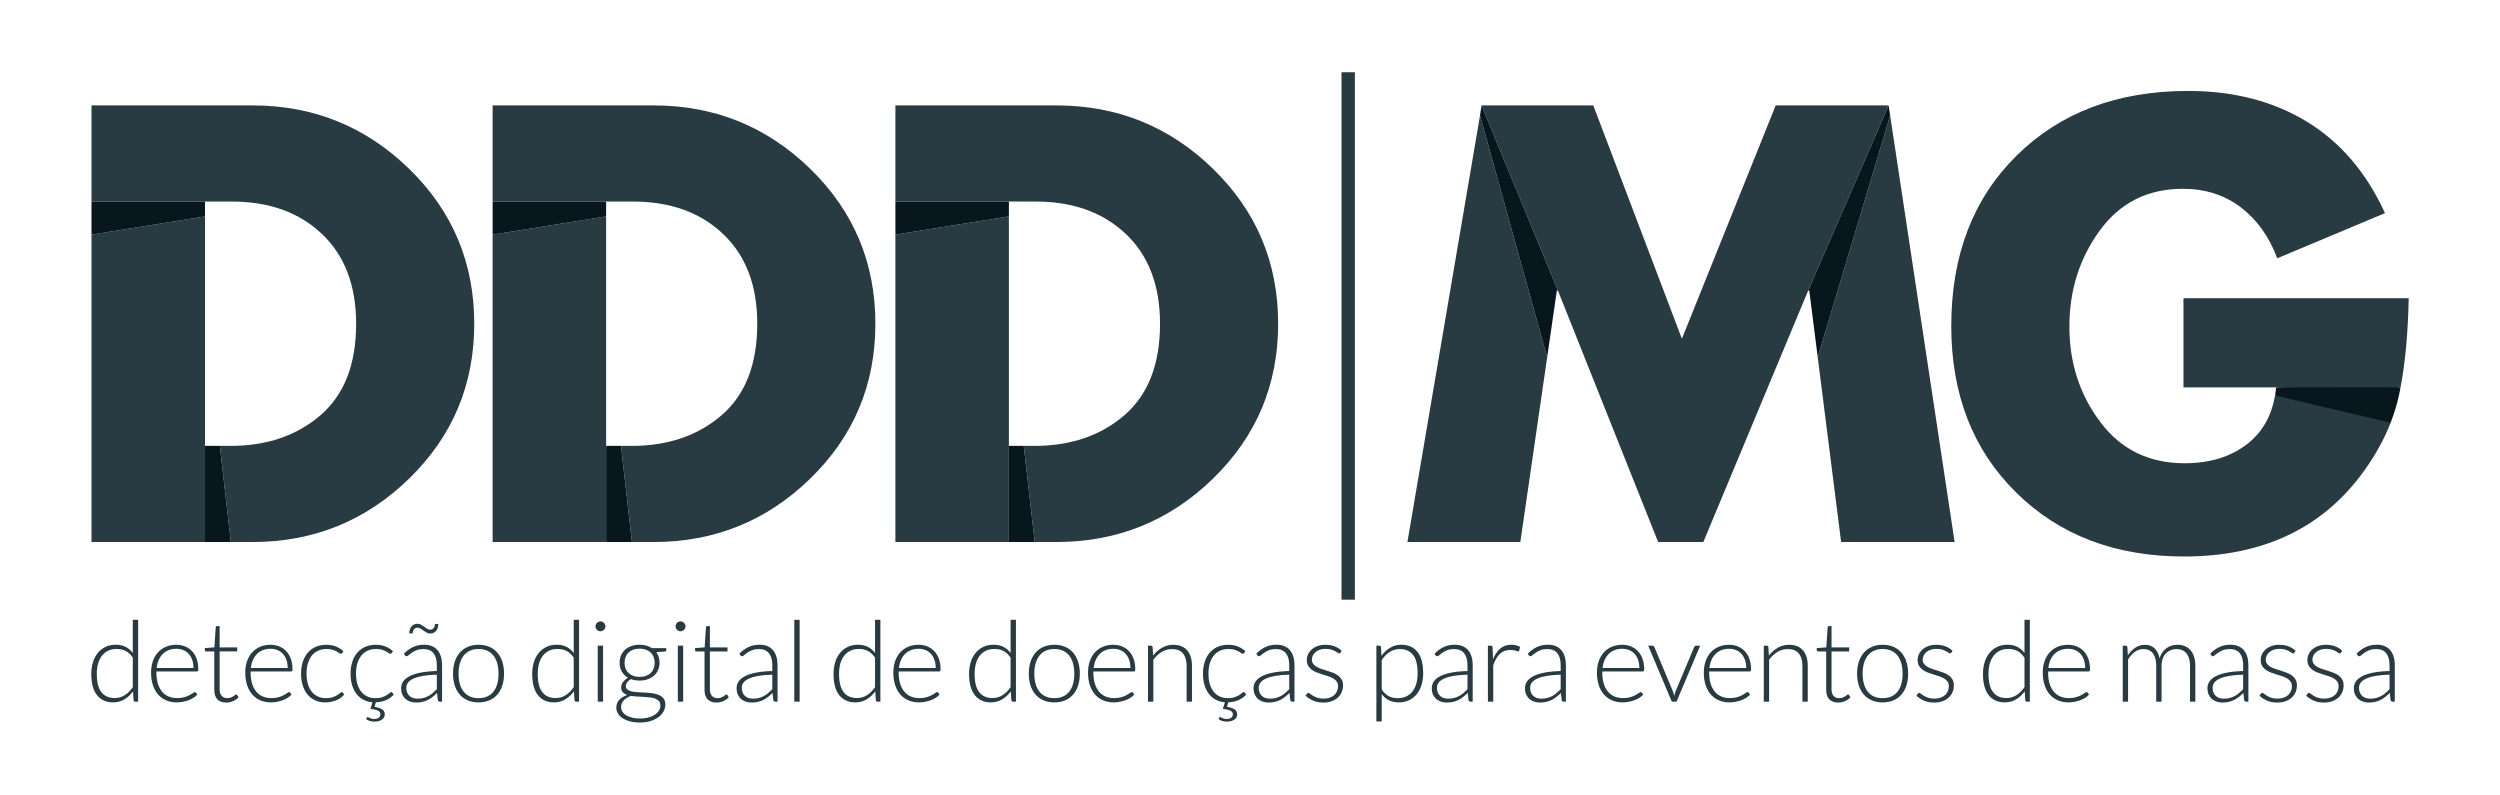 <?xml version="1.0" encoding="utf-8"?>
<!-- Generator: Adobe Illustrator 16.0.0, SVG Export Plug-In . SVG Version: 6.00 Build 0)  -->
<!DOCTYPE svg PUBLIC "-//W3C//DTD SVG 1.1//EN" "http://www.w3.org/Graphics/SVG/1.1/DTD/svg11.dtd">
<svg version="1.1" id="Layer_1" xmlns="http://www.w3.org/2000/svg" xmlns:xlink="http://www.w3.org/1999/xlink" x="0px" y="0px"
	 width="721.286px" height="229.301px" viewBox="0 0 721.286 229.301" enable-background="new 0 0 721.286 229.301"
	 xml:space="preserve">
<g>
	<rect x="387.047" y="20.847" fill="#283A42" width="3.857" height="152.167"/>
	<path fill="#283A42" d="M291.08,62.437v66.21v27.734h-32.745V67.695L291.08,62.437z M291.08,58.147h-32.745V30.413h46.444
		c17.595,0,32.658,6.098,45.187,18.294c12.531,12.196,18.799,27.093,18.799,44.688c0,17.599-6.268,32.494-18.799,44.693
		c-12.529,12.191-27.592,18.293-45.187,18.293h-6.246l-3.166-27.734h3.062c10.466,0,19.129-2.949,25.976-8.855
		c6.852-5.904,10.277-14.699,10.277-26.396c0-11.026-3.285-19.655-9.86-25.895c-6.57-6.232-15.258-9.353-26.059-9.353H291.08"/>
	<path fill="#283A42" d="M427.448,30.413h32.24l25.564,67.326l27.062-67.326h32.576l0,0L521.67,83.874l-30.236,72.507h-13.031
		L449.5,83.874L427.448,30.413z M446.377,103.103l-7.738,53.278h-32.578l20.941-123.04L446.377,103.103z M545.336,33.342
		l18.602,123.04H531.19l-6.744-53.278L545.336,33.342z"/>
	<path fill="#283A42" d="M656.692,111.775h-26.729V86.044h64.984c-0.203,9.976-0.986,18.552-2.354,25.731
		C692.594,111.775,683.737,113.504,656.692,111.775z M689.727,121.971c-1.836,4.713-4.385,9.328-7.645,13.857
		c-11.803,16.484-29.125,24.73-51.957,24.73c-19.824,0-35.971-6.154-48.443-18.463c-12.477-12.303-18.713-28.32-18.713-48.032
		c0-20.381,6.289-36.779,18.883-49.2c12.582-12.415,29.068-18.626,49.449-18.626c13.139,0,24.555,2.953,34.244,8.854
		c9.689,5.903,17.211,14.701,22.557,26.394l-31.078,13.034c-2.332-6.238-5.844-11.137-10.523-14.701
		c-4.678-3.565-10.246-5.348-16.703-5.348c-10.139,0-18.129,4.009-23.979,12.03c-5.848,8.019-8.77,17.264-8.77,27.73
		c0,10.472,2.982,19.657,8.939,27.564c5.959,7.914,14.062,11.859,24.307,11.859c7.35,0,13.418-1.889,18.213-5.674
		c4.238-3.354,6.865-7.982,7.875-13.871C656.44,113.78,690.473,120.059,689.727,121.971z"/>
	<polygon fill="#08171E" points="521.67,83.874 522.004,83.874 524.446,103.103 545.336,33.342 544.891,30.413 	"/>
	<polygon fill="#08171E" points="427.448,30.413 427.002,33.342 446.377,103.103 449.165,83.874 449.5,83.874 	"/>
	<polygon fill="#08171E" points="291.08,58.147 291.08,62.437 258.334,67.695 258.334,58.147 	"/>
	<polygon fill="#08171E" points="291.08,128.647 295.365,128.647 298.532,156.381 291.08,156.381 	"/>
	<path fill="#08171E" d="M689.723,121.965c1.055-2.705,1.883-5.43,2.471-8.189c0.137-0.649,0.264-1.324,0.393-2.001
		c0.021-0.093-35.895,0-35.895,0c-0.076,0.801-0.186,1.576-0.316,2.331L689.723,121.965z"/>
	<path fill="#283A42" d="M174.876,62.437v66.21v27.734h-32.745V67.695L174.876,62.437z M174.876,58.147h-32.745V30.413h46.444
		c17.595,0,32.658,6.098,45.187,18.294c12.531,12.196,18.797,27.093,18.797,44.688c0,17.599-6.266,32.494-18.797,44.693
		c-12.529,12.191-27.592,18.293-45.187,18.293h-6.246l-3.166-27.734h3.062c10.466,0,19.13-2.949,25.976-8.855
		c6.853-5.904,10.278-14.699,10.278-26.396c0-11.026-3.285-19.655-9.86-25.895c-6.571-6.232-15.258-9.353-26.059-9.353H174.876"/>
	<polygon fill="#08171E" points="174.876,58.147 174.876,62.437 142.131,67.695 142.131,58.147 	"/>
	<polygon fill="#08171E" points="174.876,128.647 179.161,128.647 182.329,156.381 174.876,156.381 	"/>
	<path fill="#283A42" d="M59.145,62.437v66.21v27.734H26.399V67.695L59.145,62.437z M59.145,58.147H26.399V30.413h46.444
		c17.594,0,32.658,6.098,45.187,18.294c12.531,12.196,18.797,27.093,18.797,44.688c0,17.599-6.267,32.494-18.797,44.693
		c-12.528,12.191-27.592,18.293-45.187,18.293h-6.246l-3.166-27.734h3.062c10.466,0,19.13-2.949,25.976-8.855
		c6.853-5.904,10.278-14.699,10.278-26.396c0-11.026-3.286-19.655-9.86-25.895c-6.57-6.232-15.258-9.353-26.059-9.353H59.145"/>
	<polygon fill="#08171E" points="59.145,58.147 59.145,62.437 26.399,67.695 26.399,58.147 	"/>
	<polygon fill="#08171E" points="59.145,128.647 63.43,128.647 66.598,156.381 59.145,156.381 	"/>
	<g>
		<g>
			<path fill="#283A42" d="M39.006,202.436c-0.27,0-0.423-0.139-0.468-0.422l-0.159-2.547c-0.716,0.973-1.552,1.748-2.511,2.318
				c-0.959,0.572-2.036,0.865-3.227,0.865c-1.981,0-3.529-0.689-4.639-2.064c-1.108-1.375-1.664-3.432-1.664-6.182
				c0-1.18,0.153-2.279,0.465-3.307c0.307-1.021,0.761-1.906,1.363-2.66c0.602-0.75,1.338-1.342,2.21-1.775
				c0.871-0.43,1.879-0.65,3.014-0.65c1.093,0,2.041,0.207,2.843,0.609c0.803,0.41,1.494,1.002,2.08,1.781v-9.576h1.542v23.609
				H39.006z M33.08,201.397c1.073,0,2.044-0.271,2.91-0.828c0.867-0.551,1.641-1.316,2.324-2.303v-8.521
				c-0.628-0.916-1.318-1.566-2.071-1.943c-0.752-0.381-1.606-0.568-2.562-0.568c-0.953,0-1.788,0.172-2.502,0.52
				c-0.716,0.346-1.313,0.832-1.794,1.465c-0.482,0.637-0.847,1.395-1.091,2.271c-0.24,0.885-0.364,1.854-0.364,2.916
				c0,2.4,0.444,4.17,1.331,5.297C30.151,200.833,31.422,201.397,33.08,201.397z"/>
			<path fill="#283A42" d="M50.872,186.03c0.909,0,1.75,0.158,2.524,0.471c0.774,0.316,1.443,0.773,2.011,1.375
				c0.57,0.596,1.012,1.338,1.332,2.213c0.319,0.877,0.478,1.883,0.478,3.018c0,0.236-0.034,0.402-0.105,0.488
				c-0.067,0.084-0.181,0.129-0.331,0.129H45.128v0.309c0,1.209,0.141,2.275,0.423,3.195c0.281,0.922,0.679,1.691,1.199,2.312
				c0.521,0.625,1.148,1.092,1.884,1.402c0.736,0.316,1.557,0.471,2.465,0.471c0.812,0,1.515-0.088,2.11-0.268
				c0.595-0.178,1.095-0.377,1.5-0.6c0.407-0.223,0.726-0.418,0.966-0.6c0.235-0.18,0.412-0.268,0.518-0.268
				c0.143,0,0.248,0.053,0.325,0.162l0.423,0.518c-0.261,0.326-0.604,0.629-1.03,0.914c-0.429,0.279-0.904,0.518-1.431,0.717
				c-0.521,0.203-1.085,0.361-1.686,0.479c-0.6,0.123-1.203,0.184-1.809,0.184c-1.102,0-2.109-0.195-3.018-0.58
				c-0.909-0.381-1.689-0.941-2.341-1.68c-0.648-0.734-1.152-1.635-1.508-2.701s-0.532-2.287-0.532-3.658
				c0-1.156,0.164-2.227,0.495-3.205c0.33-0.98,0.805-1.824,1.428-2.529c0.623-0.711,1.384-1.266,2.289-1.664
				C48.702,186.233,49.724,186.03,50.872,186.03z M50.897,187.18c-0.833,0-1.578,0.135-2.238,0.395
				c-0.658,0.26-1.228,0.629-1.709,1.115c-0.479,0.486-0.869,1.07-1.165,1.756c-0.297,0.682-0.495,1.443-0.591,2.283h10.627
				c0-0.859-0.121-1.639-0.356-2.324c-0.239-0.689-0.572-1.27-1.004-1.748c-0.432-0.475-0.951-0.834-1.557-1.09
				C52.297,187.311,51.629,187.18,50.897,187.18z"/>
			<path fill="#283A42" d="M65.282,202.7c-1.093,0-1.942-0.309-2.549-0.914c-0.605-0.604-0.909-1.541-0.909-2.807v-11.031h-2.321
				c-0.119,0-0.215-0.033-0.291-0.098c-0.075-0.064-0.114-0.158-0.114-0.275v-0.6l2.758-0.195L62.244,181
				c0.011-0.094,0.051-0.184,0.12-0.26c0.07-0.078,0.164-0.113,0.282-0.113h0.72v6.164h5.081v1.156h-5.081v10.951
				c0,0.441,0.059,0.822,0.172,1.143c0.114,0.322,0.269,0.58,0.471,0.787c0.2,0.207,0.436,0.357,0.707,0.455
				c0.27,0.098,0.56,0.146,0.875,0.146c0.389,0,0.724-0.053,1.006-0.166c0.282-0.119,0.525-0.244,0.731-0.379
				c0.205-0.133,0.373-0.26,0.503-0.373c0.129-0.113,0.231-0.17,0.307-0.17c0.086,0,0.174,0.053,0.261,0.162l0.423,0.682
				c-0.412,0.455-0.934,0.82-1.567,1.096C66.62,202.557,65.962,202.7,65.282,202.7z"/>
			<path fill="#283A42" d="M78.051,186.03c0.909,0,1.749,0.158,2.522,0.471c0.773,0.316,1.447,0.773,2.015,1.375
				c0.568,0.596,1.009,1.338,1.328,2.213c0.321,0.877,0.48,1.883,0.48,3.018c0,0.236-0.038,0.402-0.104,0.488
				c-0.072,0.084-0.182,0.129-0.333,0.129H72.307v0.309c0,1.209,0.141,2.275,0.421,3.195c0.282,0.922,0.681,1.691,1.203,2.312
				c0.518,0.625,1.145,1.092,1.881,1.402c0.736,0.316,1.559,0.471,2.467,0.471c0.812,0,1.514-0.088,2.109-0.268
				c0.593-0.178,1.096-0.377,1.501-0.6c0.404-0.223,0.728-0.418,0.963-0.6c0.239-0.18,0.412-0.268,0.521-0.268
				c0.139,0,0.249,0.053,0.325,0.162l0.421,0.518c-0.26,0.326-0.603,0.629-1.031,0.914c-0.425,0.279-0.902,0.518-1.426,0.717
				c-0.526,0.203-1.089,0.361-1.687,0.479c-0.602,0.123-1.205,0.184-1.81,0.184c-1.104,0-2.11-0.195-3.019-0.58
				c-0.909-0.381-1.688-0.941-2.338-1.68c-0.652-0.734-1.153-1.635-1.511-2.701c-0.355-1.066-0.533-2.287-0.533-3.658
				c0-1.156,0.165-2.227,0.496-3.205c0.331-0.98,0.806-1.824,1.428-2.529c0.623-0.711,1.386-1.266,2.289-1.664
				C75.878,186.233,76.905,186.03,78.051,186.03z M78.074,187.18c-0.833,0-1.575,0.135-2.233,0.395
				c-0.661,0.26-1.231,0.629-1.712,1.115c-0.479,0.486-0.868,1.07-1.165,1.756c-0.298,0.682-0.494,1.443-0.593,2.283H83
				c0-0.859-0.118-1.639-0.355-2.324c-0.238-0.689-0.575-1.27-1.006-1.748c-0.431-0.475-0.95-0.834-1.554-1.09
				C79.479,187.311,78.81,187.18,78.074,187.18z"/>
			<path fill="#283A42" d="M98.689,188.45c-0.055,0.053-0.104,0.098-0.151,0.135c-0.05,0.041-0.118,0.057-0.204,0.057
				c-0.107,0-0.259-0.068-0.448-0.219c-0.189-0.143-0.442-0.305-0.753-0.475c-0.313-0.174-0.706-0.332-1.177-0.482
				c-0.469-0.143-1.039-0.219-1.709-0.219c-0.932,0-1.756,0.166-2.476,0.498c-0.719,0.328-1.324,0.799-1.817,1.42
				c-0.492,0.613-0.868,1.363-1.127,2.238c-0.261,0.873-0.391,1.861-0.391,2.949c0,1.139,0.134,2.145,0.399,3.021
				c0.265,0.877,0.639,1.615,1.127,2.215c0.486,0.6,1.077,1.059,1.767,1.371c0.693,0.316,1.461,0.471,2.305,0.471
				c0.781,0,1.433-0.09,1.956-0.277c0.526-0.186,0.957-0.385,1.298-0.6c0.343-0.215,0.612-0.414,0.812-0.6
				c0.2-0.184,0.359-0.275,0.477-0.275c0.141,0,0.25,0.053,0.327,0.162l0.423,0.518c-0.249,0.326-0.564,0.629-0.942,0.914
				c-0.379,0.279-0.806,0.523-1.284,0.725c-0.475,0.207-0.993,0.365-1.547,0.479c-0.558,0.115-1.14,0.176-1.746,0.176
				c-1.026,0-1.966-0.188-2.814-0.564c-0.85-0.369-1.58-0.912-2.191-1.623c-0.611-0.705-1.088-1.572-1.427-2.604
				c-0.343-1.029-0.513-2.193-0.513-3.508c0-1.229,0.164-2.352,0.488-3.371c0.324-1.018,0.798-1.895,1.417-2.627
				c0.623-0.738,1.386-1.311,2.289-1.713c0.904-0.404,1.939-0.611,3.109-0.611c1.049,0,1.981,0.166,2.798,0.506
				c0.818,0.334,1.527,0.787,2.136,1.363L98.689,188.45z"/>
			<path fill="#283A42" d="M106.088,206.864c0.055,0,0.127,0.033,0.219,0.094c0.092,0.057,0.215,0.121,0.358,0.191
				c0.147,0.072,0.327,0.137,0.544,0.197c0.216,0.059,0.481,0.086,0.795,0.086c0.552,0,0.981-0.117,1.289-0.357
				c0.31-0.234,0.463-0.562,0.463-0.973c0-0.268-0.072-0.494-0.211-0.674c-0.141-0.178-0.341-0.328-0.601-0.445
				c-0.259-0.117-0.564-0.211-0.915-0.275c-0.354-0.066-0.738-0.127-1.163-0.18l0.601-1.914c-0.94-0.064-1.801-0.301-2.579-0.705
				c-0.781-0.406-1.447-0.961-2.004-1.664c-0.557-0.701-0.986-1.549-1.289-2.539c-0.305-0.988-0.454-2.104-0.454-3.354
				c0-1.229,0.16-2.352,0.488-3.371c0.321-1.018,0.795-1.895,1.417-2.627c0.623-0.738,1.384-1.311,2.289-1.713
				c0.902-0.404,1.939-0.611,3.108-0.611c1.047,0,1.981,0.166,2.797,0.506c0.816,0.334,1.527,0.787,2.132,1.363l-0.403,0.551
				c-0.055,0.053-0.105,0.098-0.156,0.135c-0.045,0.041-0.113,0.057-0.202,0.057c-0.106,0-0.256-0.068-0.445-0.219
				c-0.189-0.143-0.442-0.305-0.753-0.475c-0.315-0.174-0.707-0.332-1.177-0.482c-0.471-0.143-1.041-0.219-1.712-0.219
				c-0.93,0-1.754,0.166-2.473,0.498c-0.721,0.328-1.327,0.799-1.819,1.42c-0.49,0.613-0.869,1.363-1.128,2.238
				c-0.26,0.873-0.389,1.861-0.389,2.949c0,1.139,0.131,2.145,0.396,3.021c0.266,0.877,0.644,1.615,1.129,2.215
				c0.486,0.6,1.077,1.059,1.769,1.371c0.692,0.316,1.46,0.471,2.306,0.471c0.778,0,1.43-0.09,1.954-0.277
				c0.523-0.186,0.956-0.385,1.297-0.6c0.344-0.215,0.612-0.414,0.812-0.6c0.202-0.184,0.362-0.275,0.479-0.275
				c0.139,0,0.249,0.053,0.324,0.162l0.421,0.518c-0.486,0.629-1.182,1.152-2.084,1.574s-1.929,0.658-3.073,0.701l-0.391,1.279
				c0.963,0.174,1.694,0.426,2.2,0.746c0.5,0.324,0.753,0.807,0.753,1.443c0,0.324-0.072,0.617-0.219,0.875
				c-0.145,0.264-0.351,0.48-0.617,0.658c-0.265,0.178-0.582,0.316-0.948,0.414c-0.37,0.098-0.77,0.145-1.202,0.145
				c-0.443,0-0.876-0.061-1.299-0.182c-0.423-0.129-0.773-0.297-1.055-0.498l0.162-0.455
				C105.894,206.934,105.983,206.864,106.088,206.864z"/>
			<path fill="#283A42" d="M126.924,202.436c-0.325,0-0.526-0.15-0.599-0.455l-0.229-2.061c-0.444,0.434-0.883,0.824-1.321,1.168
				c-0.439,0.35-0.897,0.641-1.371,0.877c-0.478,0.238-0.99,0.418-1.541,0.543c-0.554,0.125-1.157,0.191-1.818,0.191
				c-0.553,0-1.089-0.086-1.606-0.248c-0.52-0.162-0.98-0.414-1.38-0.746c-0.399-0.336-0.723-0.768-0.965-1.291
				c-0.244-0.521-0.364-1.154-0.364-1.889c0-0.682,0.194-1.314,0.583-1.898c0.39-0.584,0.999-1.092,1.825-1.525
				c0.827-0.434,1.894-0.779,3.197-1.037c1.302-0.26,2.871-0.414,4.697-0.455v-1.688c0-1.492-0.32-2.641-0.963-3.451
				c-0.644-0.803-1.599-1.205-2.864-1.205c-0.779,0-1.443,0.105-1.991,0.32c-0.544,0.219-1.009,0.455-1.385,0.719
				c-0.381,0.26-0.688,0.494-0.926,0.713c-0.238,0.215-0.438,0.324-0.6,0.324c-0.219,0-0.379-0.098-0.488-0.291l-0.275-0.475
				c0.843-0.844,1.73-1.48,2.661-1.914c0.932-0.43,1.985-0.65,3.163-0.65c0.867,0,1.623,0.139,2.271,0.418
				c0.652,0.271,1.19,0.67,1.618,1.186c0.427,0.51,0.749,1.131,0.965,1.865c0.215,0.73,0.325,1.541,0.325,2.441v10.514H126.924z
				 M120.432,201.575c0.626,0,1.206-0.064,1.729-0.197c0.526-0.139,1.014-0.33,1.46-0.572c0.449-0.244,0.87-0.531,1.257-0.869
				c0.391-0.336,0.773-0.697,1.153-1.086v-4.201c-1.536,0.043-2.856,0.158-3.967,0.348c-1.108,0.188-2.024,0.441-2.743,0.771
				c-0.719,0.324-1.249,0.709-1.59,1.156c-0.341,0.453-0.511,0.961-0.511,1.537c0,0.539,0.09,1.006,0.269,1.402
				c0.178,0.398,0.413,0.723,0.705,0.973c0.29,0.256,0.634,0.443,1.022,0.561C119.607,201.514,120.011,201.575,120.432,201.575z
				 M124.068,181.665c0.465,0,0.818-0.15,1.054-0.445c0.237-0.297,0.363-0.701,0.374-1.209h0.958c0,0.389-0.054,0.754-0.155,1.1
				c-0.101,0.336-0.254,0.633-0.454,0.879c-0.202,0.252-0.448,0.447-0.74,0.584c-0.29,0.143-0.621,0.215-0.989,0.215
				c-0.358,0-0.693-0.092-1.014-0.271c-0.319-0.174-0.625-0.373-0.917-0.584s-0.576-0.404-0.852-0.584
				c-0.276-0.178-0.554-0.264-0.835-0.264c-0.454,0-0.801,0.15-1.039,0.459c-0.24,0.309-0.368,0.705-0.389,1.197h-0.991
				c0-0.395,0.055-0.76,0.162-1.096c0.107-0.342,0.267-0.641,0.472-0.885c0.204-0.252,0.454-0.445,0.746-0.588
				c0.29-0.143,0.623-0.211,0.989-0.211c0.37,0,0.711,0.09,1.03,0.268c0.319,0.18,0.623,0.373,0.909,0.584
				c0.288,0.211,0.567,0.406,0.846,0.584C123.509,181.577,123.786,181.665,124.068,181.665z"/>
			<path fill="#283A42" d="M138.073,186.03c1.157,0,2.192,0.197,3.107,0.592c0.913,0.396,1.684,0.957,2.311,1.684
				c0.627,0.725,1.106,1.598,1.437,2.619c0.331,1.023,0.494,2.166,0.494,3.428c0,1.27-0.163,2.408-0.494,3.428
				c-0.331,1.018-0.81,1.885-1.437,2.611c-0.626,0.727-1.398,1.281-2.311,1.672c-0.915,0.389-1.95,0.588-3.107,0.588
				c-1.161,0-2.195-0.199-3.108-0.588c-0.916-0.391-1.687-0.945-2.322-1.672c-0.632-0.727-1.114-1.594-1.443-2.611
				c-0.329-1.02-0.497-2.158-0.497-3.428c0-1.262,0.168-2.404,0.497-3.428c0.329-1.021,0.811-1.895,1.443-2.619
				c0.635-0.727,1.406-1.287,2.322-1.684C135.877,186.227,136.912,186.03,138.073,186.03z M138.073,201.43
				c0.961,0,1.803-0.162,2.524-0.496c0.72-0.328,1.319-0.799,1.801-1.42c0.479-0.615,0.84-1.357,1.077-2.23
				c0.239-0.871,0.357-1.85,0.357-2.932c0-1.066-0.118-2.041-0.357-2.916c-0.236-0.877-0.597-1.627-1.077-2.248
				c-0.482-0.623-1.081-1.102-1.801-1.436c-0.721-0.336-1.562-0.506-2.524-0.506c-0.963,0-1.804,0.17-2.524,0.506
				c-0.719,0.334-1.32,0.812-1.8,1.436c-0.483,0.621-0.846,1.371-1.09,2.248c-0.241,0.875-0.364,1.85-0.364,2.916
				c0,1.082,0.123,2.061,0.364,2.932c0.244,0.873,0.606,1.615,1.09,2.23c0.479,0.621,1.081,1.092,1.8,1.42
				C136.269,201.268,137.109,201.43,138.073,201.43z"/>
			<path fill="#283A42" d="M166.218,202.436c-0.266,0-0.421-0.139-0.463-0.422l-0.164-2.547c-0.716,0.973-1.552,1.748-2.511,2.318
				c-0.959,0.572-2.034,0.865-3.225,0.865c-1.983,0-3.529-0.689-4.637-2.064c-1.11-1.375-1.666-3.432-1.666-6.182
				c0-1.18,0.153-2.279,0.462-3.307c0.307-1.021,0.763-1.906,1.363-2.66c0.602-0.75,1.34-1.342,2.212-1.775
				c0.871-0.43,1.877-0.65,3.012-0.65c1.093,0,2.042,0.207,2.843,0.609c0.803,0.41,1.498,1.002,2.08,1.781v-9.576h1.542v23.609
				H166.218z M160.295,201.397c1.071,0,2.04-0.271,2.906-0.828c0.867-0.551,1.641-1.316,2.324-2.303v-8.521
				c-0.626-0.916-1.318-1.566-2.071-1.943c-0.752-0.381-1.606-0.568-2.557-0.568c-0.955,0-1.79,0.172-2.505,0.52
				c-0.715,0.346-1.315,0.832-1.796,1.465c-0.482,0.637-0.843,1.395-1.087,2.271c-0.244,0.885-0.366,1.854-0.366,2.916
				c0,2.4,0.444,4.17,1.333,5.297C157.363,200.833,158.633,201.397,160.295,201.397z"/>
			<path fill="#283A42" d="M174.676,180.723c0,0.195-0.04,0.379-0.122,0.545c-0.08,0.17-0.186,0.316-0.315,0.445
				c-0.131,0.131-0.282,0.232-0.454,0.309s-0.358,0.117-0.552,0.117c-0.196,0-0.378-0.041-0.551-0.117
				c-0.175-0.076-0.326-0.178-0.456-0.309c-0.129-0.129-0.234-0.275-0.307-0.445c-0.076-0.166-0.114-0.35-0.114-0.545
				c0-0.193,0.038-0.381,0.114-0.555c0.073-0.182,0.178-0.336,0.307-0.467c0.13-0.125,0.281-0.23,0.456-0.309
				c0.172-0.072,0.355-0.113,0.551-0.113c0.194,0,0.379,0.041,0.552,0.113c0.172,0.078,0.323,0.184,0.454,0.309
				c0.13,0.131,0.235,0.285,0.315,0.467C174.637,180.342,174.676,180.53,174.676,180.723z M173.995,186.293v16.143h-1.54v-16.143
				H173.995z"/>
			<path fill="#283A42" d="M184.542,186.012c0.705,0,1.355,0.086,1.956,0.264c0.6,0.172,1.138,0.414,1.615,0.727h4.137v0.535
				c0,0.271-0.152,0.418-0.454,0.438l-2.451,0.18c0.303,0.414,0.536,0.875,0.698,1.391c0.162,0.512,0.245,1.062,0.245,1.643
				c0,0.783-0.142,1.484-0.423,2.121c-0.282,0.633-0.673,1.176-1.178,1.623c-0.501,0.445-1.104,0.795-1.809,1.047
				c-0.703,0.246-1.48,0.373-2.336,0.373c-0.932,0-1.773-0.143-2.53-0.422c-0.454,0.26-0.812,0.566-1.073,0.924
				c-0.256,0.357-0.387,0.701-0.387,1.039c0,0.463,0.16,0.822,0.484,1.07c0.328,0.248,0.757,0.43,1.292,0.543
				c0.537,0.113,1.148,0.188,1.834,0.219c0.686,0.033,1.383,0.07,2.094,0.105c0.707,0.041,1.405,0.105,2.091,0.203
				c0.689,0.102,1.3,0.268,1.834,0.512c0.534,0.244,0.967,0.584,1.291,1.021c0.325,0.439,0.486,1.023,0.486,1.744
				c0,0.674-0.167,1.314-0.502,1.932c-0.336,0.619-0.82,1.164-1.454,1.643c-0.633,0.475-1.398,0.852-2.294,1.143
				c-0.897,0.285-1.905,0.426-3.018,0.426c-1.138,0-2.133-0.113-2.986-0.348c-0.854-0.232-1.572-0.543-2.149-0.941
				c-0.578-0.389-1.014-0.848-1.306-1.371c-0.292-0.516-0.437-1.066-0.437-1.654c0-0.855,0.281-1.59,0.843-2.207
				c0.562-0.611,1.335-1.09,2.32-1.428c-0.542-0.182-0.972-0.445-1.291-0.795c-0.318-0.344-0.478-0.826-0.478-1.443
				c0-0.227,0.043-0.463,0.13-0.715c0.086-0.246,0.217-0.494,0.389-0.738c0.172-0.242,0.382-0.475,0.625-0.689
				c0.244-0.219,0.528-0.412,0.852-0.584c-0.77-0.441-1.367-1.033-1.792-1.771c-0.429-0.73-0.642-1.594-0.642-2.58
				c0-0.773,0.137-1.48,0.413-2.113c0.276-0.637,0.667-1.176,1.169-1.635c0.503-0.449,1.112-0.803,1.825-1.049
				C182.886,186.139,183.677,186.012,184.542,186.012z M190.53,203.522c0-0.506-0.13-0.916-0.396-1.225
				c-0.267-0.309-0.621-0.547-1.063-0.723c-0.444-0.17-0.956-0.291-1.534-0.359c-0.578-0.074-1.184-0.127-1.817-0.158
				c-0.633-0.033-1.268-0.066-1.908-0.098c-0.639-0.033-1.232-0.098-1.784-0.195c-0.411,0.162-0.792,0.354-1.144,0.561
				c-0.353,0.211-0.652,0.449-0.9,0.713c-0.252,0.264-0.446,0.557-0.584,0.877c-0.144,0.32-0.213,0.664-0.213,1.045
				c0,0.48,0.124,0.918,0.366,1.322c0.242,0.41,0.599,0.76,1.07,1.055c0.471,0.301,1.048,0.535,1.729,0.711
				c0.682,0.174,1.463,0.26,2.354,0.26c0.822,0,1.588-0.098,2.294-0.281c0.711-0.182,1.324-0.441,1.851-0.777
				c0.523-0.334,0.936-0.734,1.232-1.201C190.383,204.581,190.53,204.075,190.53,203.522z M184.542,195.293
				c0.692,0,1.311-0.098,1.849-0.297c0.542-0.199,0.997-0.479,1.365-0.84c0.368-0.352,0.646-0.777,0.835-1.277
				c0.189-0.498,0.286-1.051,0.286-1.654c0-0.609-0.097-1.164-0.295-1.668c-0.194-0.498-0.478-0.932-0.85-1.289
				c-0.375-0.354-0.829-0.633-1.365-0.828c-0.536-0.193-1.142-0.291-1.825-0.291c-0.679,0-1.293,0.098-1.832,0.291
				c-0.542,0.195-0.999,0.475-1.371,0.828c-0.374,0.357-0.656,0.791-0.854,1.289c-0.194,0.504-0.29,1.059-0.29,1.668
				c0,0.604,0.096,1.156,0.29,1.654c0.198,0.5,0.479,0.926,0.854,1.277c0.373,0.361,0.829,0.641,1.371,0.84
				C183.249,195.196,183.863,195.293,184.542,195.293z"/>
			<path fill="#283A42" d="M197.782,180.723c0,0.195-0.039,0.379-0.122,0.545c-0.08,0.17-0.186,0.316-0.316,0.445
				c-0.13,0.131-0.282,0.232-0.454,0.309c-0.173,0.076-0.357,0.117-0.551,0.117c-0.196,0-0.378-0.041-0.551-0.117
				c-0.175-0.076-0.326-0.178-0.457-0.309c-0.128-0.129-0.233-0.275-0.307-0.445c-0.075-0.166-0.111-0.35-0.111-0.545
				c0-0.193,0.036-0.381,0.111-0.555c0.074-0.182,0.179-0.336,0.307-0.467c0.131-0.125,0.282-0.23,0.457-0.309
				c0.172-0.072,0.355-0.113,0.551-0.113c0.194,0,0.378,0.041,0.551,0.113c0.172,0.078,0.324,0.184,0.454,0.309
				c0.131,0.131,0.236,0.285,0.316,0.467C197.743,180.342,197.782,180.53,197.782,180.723z M197.101,186.293v16.143h-1.54v-16.143
				H197.101z"/>
			<path fill="#283A42" d="M206.724,202.7c-1.094,0-1.943-0.309-2.549-0.914c-0.605-0.604-0.908-1.541-0.908-2.807v-11.031h-2.322
				c-0.118,0-0.214-0.033-0.29-0.098s-0.113-0.158-0.113-0.275v-0.6l2.759-0.195l0.385-5.779c0.01-0.094,0.053-0.184,0.12-0.26
				c0.072-0.078,0.164-0.113,0.282-0.113h0.722v6.164h5.079v1.156h-5.079v10.951c0,0.441,0.057,0.822,0.17,1.143
				c0.114,0.322,0.271,0.58,0.47,0.787c0.198,0.207,0.436,0.357,0.707,0.455c0.27,0.098,0.562,0.146,0.875,0.146
				c0.389,0,0.724-0.053,1.008-0.166c0.279-0.119,0.523-0.244,0.729-0.379c0.204-0.133,0.372-0.26,0.505-0.373
				c0.127-0.113,0.231-0.17,0.308-0.17c0.084,0,0.172,0.053,0.258,0.162l0.423,0.682c-0.413,0.455-0.934,0.82-1.566,1.096
				C208.062,202.557,207.405,202.7,206.724,202.7z"/>
			<path fill="#283A42" d="M223.713,202.436c-0.325,0-0.525-0.15-0.601-0.455l-0.227-2.061c-0.444,0.434-0.885,0.824-1.321,1.168
				c-0.441,0.35-0.897,0.641-1.373,0.877c-0.478,0.238-0.99,0.418-1.541,0.543c-0.552,0.125-1.157,0.191-1.817,0.191
				c-0.552,0-1.088-0.086-1.607-0.248c-0.517-0.162-0.98-0.414-1.38-0.746c-0.399-0.336-0.721-0.768-0.963-1.291
				c-0.243-0.521-0.366-1.154-0.366-1.889c0-0.682,0.194-1.314,0.585-1.898c0.387-0.584,0.997-1.092,1.825-1.525
				c0.828-0.434,1.894-0.779,3.197-1.037c1.302-0.26,2.869-0.414,4.699-0.455v-1.688c0-1.492-0.324-2.641-0.967-3.451
				c-0.644-0.803-1.599-1.205-2.864-1.205c-0.779,0-1.441,0.105-1.987,0.32c-0.546,0.219-1.008,0.455-1.388,0.719
				c-0.379,0.26-0.687,0.494-0.924,0.713c-0.239,0.215-0.437,0.324-0.602,0.324c-0.217,0-0.378-0.098-0.485-0.291l-0.276-0.475
				c0.844-0.844,1.729-1.48,2.661-1.914c0.93-0.43,1.983-0.65,3.163-0.65c0.865,0,1.625,0.139,2.272,0.418
				c0.649,0.271,1.187,0.67,1.614,1.186c0.428,0.51,0.749,1.131,0.965,1.865c0.217,0.73,0.325,1.541,0.325,2.441v10.514H223.713z
				 M217.221,201.575c0.626,0,1.204-0.064,1.727-0.197c0.526-0.139,1.014-0.33,1.462-0.572c0.45-0.244,0.868-0.531,1.257-0.869
				c0.389-0.336,0.773-0.697,1.155-1.086v-4.201c-1.54,0.043-2.86,0.158-3.971,0.348c-1.106,0.188-2.024,0.441-2.743,0.771
				c-0.717,0.324-1.249,0.709-1.59,1.156c-0.341,0.453-0.509,0.961-0.509,1.537c0,0.539,0.088,1.006,0.268,1.402
				c0.178,0.398,0.414,0.723,0.704,0.973c0.293,0.256,0.634,0.443,1.024,0.561C216.395,201.514,216.798,201.575,217.221,201.575z"/>
			<path fill="#283A42" d="M230.705,178.827v23.609h-1.541v-23.609H230.705z"/>
			<path fill="#283A42" d="M253.157,202.436c-0.269,0-0.424-0.139-0.467-0.422l-0.164-2.547c-0.713,0.973-1.549,1.748-2.509,2.318
				c-0.957,0.572-2.034,0.865-3.224,0.865c-1.981,0-3.529-0.689-4.64-2.064c-1.11-1.375-1.665-3.432-1.665-6.182
				c0-1.18,0.155-2.279,0.462-3.307c0.312-1.021,0.766-1.906,1.367-2.66c0.603-0.75,1.339-1.342,2.208-1.775
				c0.873-0.43,1.878-0.65,3.016-0.65c1.092,0,2.04,0.207,2.844,0.609c0.799,0.41,1.494,1.002,2.078,1.781v-9.576h1.542v23.609
				H253.157z M247.231,201.397c1.072,0,2.042-0.271,2.91-0.828c0.865-0.551,1.641-1.316,2.322-2.303v-8.521
				c-0.626-0.916-1.318-1.566-2.071-1.943c-0.753-0.381-1.605-0.568-2.56-0.568c-0.955,0-1.788,0.172-2.503,0.52
				c-0.715,0.346-1.312,0.832-1.796,1.465c-0.483,0.637-0.846,1.395-1.089,2.271c-0.244,0.885-0.364,1.854-0.364,2.916
				c0,2.4,0.444,4.17,1.332,5.297C244.299,200.833,245.573,201.397,247.231,201.397z"/>
			<path fill="#283A42" d="M265.023,186.03c0.909,0,1.75,0.158,2.524,0.471c0.774,0.316,1.443,0.773,2.011,1.375
				c0.568,0.596,1.014,1.338,1.332,2.213c0.319,0.877,0.479,1.883,0.479,3.018c0,0.236-0.036,0.402-0.105,0.488
				c-0.069,0.084-0.183,0.129-0.335,0.129h-11.649v0.309c0,1.209,0.141,2.275,0.423,3.195c0.282,0.922,0.682,1.691,1.2,2.312
				c0.519,0.625,1.148,1.092,1.882,1.402c0.736,0.316,1.559,0.471,2.467,0.471c0.812,0,1.514-0.088,2.109-0.268
				c0.595-0.178,1.096-0.377,1.5-0.6c0.409-0.223,0.728-0.418,0.967-0.6c0.238-0.18,0.413-0.268,0.518-0.268
				c0.143,0,0.25,0.053,0.326,0.162l0.423,0.518c-0.261,0.326-0.601,0.629-1.03,0.914c-0.429,0.279-0.904,0.518-1.431,0.717
				c-0.523,0.203-1.085,0.361-1.686,0.479c-0.6,0.123-1.204,0.184-1.809,0.184c-1.104,0-2.109-0.195-3.018-0.58
				c-0.91-0.381-1.689-0.941-2.339-1.68c-0.65-0.734-1.155-1.635-1.508-2.701c-0.358-1.066-0.534-2.287-0.534-3.658
				c0-1.156,0.164-2.227,0.497-3.205c0.328-0.98,0.803-1.824,1.426-2.529c0.623-0.711,1.386-1.266,2.288-1.664
				C262.853,186.233,263.878,186.03,265.023,186.03z M265.049,187.18c-0.833,0-1.578,0.135-2.238,0.395
				c-0.658,0.26-1.228,0.629-1.708,1.115c-0.481,0.486-0.871,1.07-1.169,1.756c-0.295,0.682-0.493,1.443-0.589,2.283h10.627
				c0-0.859-0.119-1.639-0.356-2.324c-0.24-0.689-0.572-1.27-1.004-1.748c-0.434-0.475-0.951-0.834-1.557-1.09
				C266.451,187.311,265.781,187.18,265.049,187.18z"/>
			<path fill="#283A42" d="M292.262,202.436c-0.268,0-0.423-0.139-0.465-0.422l-0.165-2.547c-0.715,0.973-1.551,1.748-2.511,2.318
				c-0.955,0.572-2.032,0.865-3.222,0.865c-1.983,0-3.529-0.689-4.639-2.064c-1.111-1.375-1.666-3.432-1.666-6.182
				c0-1.18,0.155-2.279,0.462-3.307c0.31-1.021,0.766-1.906,1.365-2.66c0.601-0.75,1.337-1.342,2.21-1.775
				c0.871-0.43,1.876-0.65,3.015-0.65c1.093,0,2.042,0.207,2.843,0.609c0.801,0.41,1.495,1.002,2.08,1.781v-9.576h1.542v23.609
				H292.262z M286.337,201.397c1.072,0,2.039-0.271,2.908-0.828c0.865-0.551,1.643-1.316,2.324-2.303v-8.521
				c-0.628-0.916-1.318-1.566-2.071-1.943c-0.755-0.381-1.609-0.568-2.56-0.568c-0.955,0-1.788,0.172-2.502,0.52
				c-0.716,0.346-1.315,0.832-1.796,1.465c-0.484,0.637-0.846,1.395-1.089,2.271c-0.244,0.885-0.366,1.854-0.366,2.916
				c0,2.4,0.446,4.17,1.333,5.297C283.405,200.833,284.678,201.397,286.337,201.397z"/>
			<path fill="#283A42" d="M304.192,186.03c1.159,0,2.196,0.197,3.109,0.592c0.913,0.396,1.684,0.957,2.314,1.684
				c0.626,0.725,1.103,1.598,1.434,2.619c0.331,1.023,0.497,2.166,0.497,3.428c0,1.27-0.167,2.408-0.497,3.428
				c-0.331,1.018-0.807,1.885-1.434,2.611c-0.63,0.727-1.401,1.281-2.314,1.672c-0.913,0.389-1.95,0.588-3.109,0.588
				c-1.156,0-2.191-0.199-3.105-0.588c-0.916-0.391-1.689-0.945-2.32-1.672c-0.636-0.727-1.114-1.594-1.445-2.611
				c-0.331-1.02-0.495-2.158-0.495-3.428c0-1.262,0.164-2.404,0.495-3.428c0.331-1.021,0.809-1.895,1.445-2.619
				c0.631-0.727,1.404-1.287,2.32-1.684C302.001,186.227,303.037,186.03,304.192,186.03z M304.192,201.43
				c0.963,0,1.805-0.162,2.524-0.496c0.72-0.328,1.321-0.799,1.801-1.42c0.484-0.615,0.84-1.357,1.081-2.23
				c0.235-0.871,0.358-1.85,0.358-2.932c0-1.066-0.123-2.041-0.358-2.916c-0.241-0.877-0.597-1.627-1.081-2.248
				c-0.479-0.623-1.081-1.102-1.801-1.436c-0.719-0.336-1.561-0.506-2.524-0.506s-1.804,0.17-2.523,0.506
				c-0.719,0.334-1.318,0.812-1.8,1.436c-0.48,0.621-0.844,1.371-1.085,2.248c-0.245,0.875-0.366,1.85-0.366,2.916
				c0,1.082,0.122,2.061,0.366,2.932c0.241,0.873,0.605,1.615,1.085,2.23c0.481,0.621,1.081,1.092,1.8,1.42
				C302.389,201.268,303.229,201.43,304.192,201.43z"/>
			<path fill="#283A42" d="M321.197,186.03c0.911,0,1.752,0.158,2.524,0.471c0.773,0.316,1.445,0.773,2.013,1.375
				c0.568,0.596,1.01,1.338,1.329,2.213c0.32,0.877,0.48,1.883,0.48,3.018c0,0.236-0.037,0.402-0.105,0.488
				c-0.072,0.084-0.181,0.129-0.333,0.129h-11.652v0.309c0,1.209,0.143,2.275,0.423,3.195c0.282,0.922,0.679,1.691,1.202,2.312
				c0.517,0.625,1.146,1.092,1.882,1.402c0.734,0.316,1.559,0.471,2.465,0.471c0.812,0,1.516-0.088,2.109-0.268
				c0.595-0.178,1.098-0.377,1.501-0.6c0.407-0.223,0.728-0.418,0.965-0.6c0.238-0.18,0.413-0.268,0.52-0.268
				c0.14,0,0.248,0.053,0.324,0.162l0.423,0.518c-0.259,0.326-0.604,0.629-1.03,0.914c-0.428,0.279-0.902,0.518-1.429,0.717
				c-0.525,0.203-1.087,0.361-1.686,0.479c-0.603,0.123-1.204,0.184-1.809,0.184c-1.104,0-2.111-0.195-3.02-0.58
				c-0.91-0.381-1.689-0.941-2.339-1.68c-0.652-0.734-1.153-1.635-1.51-2.701c-0.354-1.066-0.532-2.287-0.532-3.658
				c0-1.156,0.166-2.227,0.494-3.205c0.333-0.98,0.808-1.824,1.429-2.529c0.625-0.711,1.386-1.266,2.291-1.664
				C319.026,186.233,320.051,186.03,321.197,186.03z M321.22,187.18c-0.832,0-1.576,0.135-2.234,0.395
				c-0.66,0.26-1.228,0.629-1.711,1.115c-0.48,0.486-0.867,1.07-1.166,1.756c-0.298,0.682-0.492,1.443-0.59,2.283h10.626
				c0-0.859-0.118-1.639-0.355-2.324c-0.237-0.689-0.572-1.27-1.006-1.748c-0.431-0.475-0.948-0.834-1.553-1.09
				C322.625,187.311,321.956,187.18,321.22,187.18z"/>
			<path fill="#283A42" d="M331.21,202.436v-16.143h0.846c0.278,0,0.441,0.133,0.485,0.4l0.145,2.438
				c0.736-0.932,1.592-1.682,2.573-2.246c0.978-0.568,2.067-0.855,3.27-0.855c0.885,0,1.666,0.141,2.343,0.422
				c0.677,0.279,1.236,0.689,1.68,1.221c0.444,0.527,0.78,1.164,1.007,1.914c0.225,0.746,0.339,1.59,0.339,2.531v10.318h-1.542
				v-10.318c0-1.514-0.345-2.701-1.036-3.566c-0.692-0.859-1.752-1.285-3.183-1.285c-1.06,0-2.044,0.271-2.953,0.814
				c-0.908,0.549-1.721,1.299-2.436,2.252v12.104H331.21z"/>
			<path fill="#283A42" d="M352.027,206.864c0.055,0,0.129,0.033,0.219,0.094c0.092,0.057,0.212,0.121,0.356,0.191
				c0.148,0.072,0.329,0.137,0.546,0.197c0.216,0.059,0.481,0.086,0.795,0.086c0.55,0,0.981-0.117,1.289-0.357
				c0.309-0.234,0.462-0.562,0.462-0.973c0-0.268-0.069-0.494-0.21-0.674c-0.141-0.178-0.341-0.328-0.601-0.445
				c-0.259-0.117-0.564-0.211-0.917-0.275c-0.35-0.066-0.739-0.127-1.159-0.18l0.599-1.914c-0.943-0.064-1.801-0.301-2.579-0.705
				c-0.781-0.406-1.449-0.961-2.004-1.664c-0.558-0.701-0.989-1.549-1.289-2.539c-0.306-0.988-0.458-2.104-0.458-3.354
				c0-1.229,0.162-2.352,0.489-3.371c0.323-1.018,0.797-1.895,1.419-2.627c0.623-0.738,1.384-1.311,2.288-1.713
				c0.902-0.404,1.939-0.611,3.109-0.611c1.047,0,1.981,0.166,2.797,0.506c0.816,0.334,1.527,0.787,2.134,1.363l-0.405,0.551
				c-0.055,0.053-0.105,0.098-0.156,0.135c-0.045,0.041-0.116,0.057-0.202,0.057c-0.107,0-0.257-0.068-0.446-0.219
				c-0.188-0.143-0.441-0.305-0.754-0.475c-0.313-0.174-0.705-0.332-1.176-0.482c-0.47-0.143-1.04-0.219-1.711-0.219
				c-0.93,0-1.756,0.166-2.475,0.498c-0.72,0.328-1.327,0.799-1.817,1.42c-0.491,0.613-0.869,1.363-1.128,2.238
				c-0.258,0.873-0.389,1.861-0.389,2.949c0,1.139,0.133,2.145,0.396,3.021c0.265,0.877,0.644,1.615,1.129,2.215
				s1.077,1.059,1.769,1.371c0.692,0.316,1.46,0.471,2.306,0.471c0.778,0,1.43-0.09,1.953-0.277c0.524-0.186,0.957-0.385,1.298-0.6
				c0.34-0.215,0.61-0.414,0.812-0.6c0.202-0.184,0.362-0.275,0.479-0.275c0.141,0,0.248,0.053,0.324,0.162l0.422,0.518
				c-0.485,0.629-1.184,1.152-2.086,1.574c-0.901,0.422-1.929,0.658-3.072,0.701l-0.392,1.279c0.963,0.174,1.696,0.426,2.201,0.746
				c0.501,0.324,0.752,0.807,0.752,1.443c0,0.324-0.071,0.617-0.218,0.875c-0.147,0.264-0.352,0.48-0.617,0.658
				s-0.583,0.316-0.948,0.414c-0.371,0.098-0.771,0.145-1.204,0.145c-0.443,0-0.875-0.061-1.298-0.182
				c-0.423-0.129-0.772-0.297-1.054-0.498l0.162-0.455C351.833,206.934,351.919,206.864,352.027,206.864z"/>
			<path fill="#283A42" d="M372.86,202.436c-0.324,0-0.525-0.15-0.598-0.455l-0.229-2.061c-0.443,0.434-0.885,0.824-1.324,1.168
				c-0.438,0.35-0.891,0.641-1.365,0.877c-0.479,0.238-0.992,0.418-1.545,0.543s-1.162,0.191-1.818,0.191
				c-0.551,0-1.084-0.086-1.605-0.248c-0.52-0.162-0.982-0.414-1.379-0.746c-0.402-0.336-0.723-0.768-0.971-1.291
				c-0.238-0.521-0.359-1.154-0.359-1.889c0-0.682,0.193-1.314,0.584-1.898c0.389-0.584,0.996-1.092,1.824-1.525
				s1.893-0.779,3.195-1.037c1.305-0.26,2.869-0.414,4.697-0.455v-1.688c0-1.492-0.32-2.641-0.965-3.451
				c-0.641-0.803-1.598-1.205-2.863-1.205c-0.779,0-1.443,0.105-1.988,0.32c-0.547,0.219-1.01,0.455-1.387,0.719
				c-0.379,0.26-0.689,0.494-0.924,0.713c-0.24,0.215-0.439,0.324-0.602,0.324c-0.217,0-0.379-0.098-0.486-0.291l-0.275-0.475
				c0.842-0.844,1.732-1.48,2.66-1.914c0.93-0.43,1.984-0.65,3.166-0.65c0.865,0,1.621,0.139,2.271,0.418
				c0.646,0.271,1.186,0.67,1.611,1.186c0.428,0.51,0.75,1.131,0.967,1.865c0.219,0.73,0.328,1.541,0.328,2.441v10.514H372.86z
				 M366.372,201.575c0.625,0,1.203-0.064,1.727-0.197c0.523-0.139,1.014-0.33,1.461-0.572c0.447-0.244,0.871-0.531,1.256-0.869
				c0.391-0.336,0.775-0.697,1.152-1.086v-4.201c-1.533,0.043-2.855,0.158-3.967,0.348c-1.109,0.188-2.023,0.441-2.742,0.771
				c-0.721,0.324-1.248,0.709-1.59,1.156c-0.34,0.453-0.51,0.961-0.51,1.537c0,0.539,0.088,1.006,0.268,1.402
				c0.178,0.398,0.414,0.723,0.705,0.973c0.293,0.256,0.633,0.443,1.021,0.561C365.543,201.514,365.948,201.575,366.372,201.575z"/>
			<path fill="#283A42" d="M386.756,188.288c-0.08,0.15-0.197,0.229-0.361,0.229c-0.117,0-0.273-0.07-0.461-0.203
				c-0.189-0.139-0.439-0.289-0.748-0.455c-0.309-0.17-0.686-0.32-1.137-0.457c-0.449-0.135-0.996-0.203-1.646-0.203
				c-0.584,0-1.115,0.084-1.598,0.252c-0.48,0.17-0.893,0.396-1.232,0.676c-0.342,0.281-0.607,0.605-0.795,0.982
				c-0.188,0.373-0.285,0.766-0.285,1.172c0,0.512,0.131,0.934,0.391,1.266c0.26,0.34,0.598,0.625,1.021,0.863
				c0.422,0.236,0.9,0.443,1.436,0.617c0.535,0.17,1.084,0.344,1.646,0.52c0.562,0.174,1.111,0.365,1.646,0.576
				c0.537,0.211,1.016,0.475,1.438,0.781c0.422,0.316,0.762,0.703,1.021,1.156c0.262,0.455,0.389,1.006,0.389,1.654
				c0,0.703-0.125,1.359-0.381,1.965c-0.252,0.604-0.621,1.131-1.104,1.572c-0.479,0.447-1.072,0.795-1.775,1.055
				s-1.504,0.395-2.402,0.395c-1.135,0-2.113-0.188-2.936-0.549c-0.824-0.361-1.559-0.83-2.207-1.42l0.373-0.547
				c0.055-0.09,0.113-0.154,0.18-0.199c0.064-0.043,0.156-0.064,0.275-0.064c0.137,0,0.312,0.086,0.52,0.264
				c0.203,0.17,0.469,0.357,0.803,0.557c0.328,0.197,0.742,0.389,1.232,0.559c0.492,0.174,1.104,0.26,1.826,0.26
				c0.68,0,1.281-0.094,1.801-0.283c0.518-0.191,0.951-0.447,1.297-0.771c0.35-0.32,0.609-0.705,0.789-1.143
				c0.176-0.439,0.266-0.9,0.266-1.389c0-0.539-0.129-0.992-0.389-1.346c-0.256-0.357-0.602-0.662-1.023-0.908
				c-0.422-0.252-0.9-0.459-1.436-0.633c-0.533-0.174-1.086-0.346-1.654-0.52s-1.119-0.365-1.654-0.568
				c-0.535-0.207-1.014-0.467-1.436-0.777c-0.422-0.316-0.764-0.699-1.023-1.145c-0.26-0.451-0.387-1.01-0.387-1.68
				c0-0.572,0.121-1.127,0.371-1.658c0.25-0.527,0.602-0.99,1.062-1.395c0.459-0.398,1.018-0.719,1.682-0.953
				c0.654-0.24,1.396-0.361,2.221-0.361c0.984,0,1.859,0.141,2.619,0.422c0.764,0.279,1.463,0.713,2.102,1.301L386.756,188.288z"/>
			<path fill="#283A42" d="M397.104,208.147v-21.854h0.842c0.143,0,0.256,0.027,0.34,0.088c0.09,0.057,0.137,0.162,0.146,0.312
				l0.148,2.504c0.715-0.975,1.551-1.748,2.506-2.32c0.957-0.572,2.031-0.865,3.223-0.865c1.99,0,3.537,0.689,4.641,2.064
				c1.104,1.371,1.654,3.432,1.654,6.178c0,1.18-0.154,2.283-0.463,3.307c-0.307,1.021-0.758,1.906-1.354,2.66
				c-0.596,0.75-1.326,1.342-2.201,1.775c-0.869,0.432-1.871,0.654-3.01,0.654c-1.105,0-2.059-0.207-2.854-0.605
				c-0.803-0.396-1.492-0.998-2.078-1.783v7.885H397.104z M403.87,187.266c-1.068,0-2.043,0.275-2.914,0.832
				c-0.869,0.555-1.639,1.334-2.311,2.332v8.469c0.617,0.928,1.301,1.586,2.053,1.963c0.752,0.381,1.607,0.568,2.574,0.568
				c0.947,0,1.781-0.172,2.498-0.52c0.711-0.35,1.311-0.832,1.791-1.469c0.48-0.633,0.846-1.391,1.088-2.271
				c0.244-0.879,0.365-1.854,0.365-2.916c0-2.396-0.441-4.166-1.322-5.293C406.809,187.831,405.534,187.266,403.87,187.266z"/>
			<path fill="#283A42" d="M424.28,202.436c-0.324,0-0.521-0.15-0.596-0.455l-0.23-2.061c-0.447,0.434-0.885,0.824-1.32,1.168
				c-0.439,0.35-0.895,0.641-1.371,0.877c-0.48,0.238-0.992,0.418-1.541,0.543c-0.555,0.125-1.158,0.191-1.818,0.191
				c-0.553,0-1.088-0.086-1.607-0.248s-0.98-0.414-1.379-0.746c-0.398-0.336-0.723-0.768-0.967-1.291
				c-0.246-0.521-0.363-1.154-0.363-1.889c0-0.682,0.193-1.314,0.582-1.898c0.391-0.584,1-1.092,1.828-1.525
				c0.822-0.434,1.889-0.779,3.195-1.037c1.301-0.26,2.867-0.414,4.697-0.455v-1.688c0-1.492-0.326-2.641-0.967-3.451
				c-0.643-0.803-1.598-1.205-2.861-1.205c-0.779,0-1.441,0.105-1.988,0.32c-0.547,0.219-1.008,0.455-1.387,0.719
				c-0.383,0.26-0.688,0.494-0.926,0.713c-0.238,0.215-0.439,0.324-0.6,0.324c-0.215,0-0.381-0.098-0.486-0.291l-0.277-0.475
				c0.84-0.844,1.732-1.48,2.664-1.914c0.926-0.43,1.982-0.65,3.16-0.65c0.867,0,1.623,0.139,2.271,0.418
				c0.652,0.271,1.189,0.67,1.615,1.186c0.426,0.51,0.75,1.131,0.963,1.865c0.221,0.73,0.328,1.541,0.328,2.441v10.514H424.28z
				 M417.792,201.575c0.625,0,1.203-0.064,1.73-0.197c0.523-0.139,1.01-0.33,1.457-0.572c0.447-0.244,0.867-0.531,1.26-0.869
				c0.389-0.336,0.768-0.697,1.15-1.086v-4.201c-1.537,0.043-2.857,0.158-3.967,0.348c-1.111,0.188-2.025,0.441-2.742,0.771
				c-0.719,0.324-1.25,0.709-1.592,1.156c-0.342,0.453-0.51,0.961-0.51,1.537c0,0.539,0.09,1.006,0.264,1.402
				c0.184,0.398,0.418,0.723,0.711,0.973c0.291,0.256,0.633,0.443,1.021,0.561S417.368,201.575,417.792,201.575z"/>
			<path fill="#283A42" d="M429.282,202.436v-16.143h0.807c0.188,0,0.32,0.035,0.402,0.113c0.08,0.072,0.125,0.203,0.137,0.385
				l0.129,3.412c0.518-1.311,1.215-2.338,2.076-3.08c0.865-0.738,1.934-1.111,3.197-1.111c0.488,0,0.938,0.053,1.348,0.154
				c0.41,0.105,0.799,0.256,1.168,0.447l-0.209,1.07c-0.035,0.174-0.145,0.264-0.326,0.264c-0.064,0-0.158-0.025-0.275-0.064
				c-0.121-0.045-0.268-0.094-0.447-0.15c-0.178-0.053-0.396-0.102-0.656-0.146c-0.262-0.041-0.557-0.061-0.893-0.061
				c-1.221,0-2.225,0.377-3.012,1.131c-0.783,0.764-1.42,1.854-1.904,3.281v10.498H429.282z"/>
			<path fill="#283A42" d="M451.167,202.436c-0.32,0-0.521-0.15-0.596-0.455l-0.23-2.061c-0.443,0.434-0.883,0.824-1.322,1.168
				c-0.438,0.35-0.893,0.641-1.371,0.877c-0.479,0.238-0.99,0.418-1.541,0.543c-0.553,0.125-1.16,0.191-1.816,0.191
				c-0.551,0-1.088-0.086-1.607-0.248s-0.979-0.414-1.379-0.746c-0.402-0.336-0.723-0.768-0.967-1.291
				c-0.242-0.521-0.363-1.154-0.363-1.889c0-0.682,0.195-1.314,0.584-1.898c0.387-0.584,0.998-1.092,1.822-1.525
				c0.83-0.434,1.896-0.779,3.199-1.037c1.305-0.26,2.869-0.414,4.697-0.455v-1.688c0-1.492-0.32-2.641-0.963-3.451
				c-0.646-0.803-1.602-1.205-2.865-1.205c-0.777,0-1.445,0.105-1.988,0.32c-0.547,0.219-1.01,0.455-1.389,0.719
				c-0.377,0.26-0.684,0.494-0.924,0.713c-0.24,0.215-0.438,0.324-0.6,0.324c-0.215,0-0.377-0.098-0.484-0.291l-0.281-0.475
				c0.846-0.844,1.734-1.48,2.664-1.914c0.928-0.43,1.984-0.65,3.162-0.65c0.867,0,1.627,0.139,2.271,0.418
				c0.654,0.271,1.189,0.67,1.615,1.186c0.43,0.51,0.75,1.131,0.965,1.865c0.217,0.73,0.324,1.541,0.324,2.441v10.514H451.167z
				 M444.678,201.575c0.629,0,1.205-0.064,1.727-0.197c0.527-0.139,1.014-0.33,1.463-0.572c0.449-0.244,0.867-0.531,1.256-0.869
				c0.391-0.336,0.773-0.697,1.152-1.086v-4.201c-1.533,0.043-2.857,0.158-3.967,0.348c-1.107,0.188-2.025,0.441-2.744,0.771
				c-0.717,0.324-1.25,0.709-1.59,1.156c-0.34,0.453-0.51,0.961-0.51,1.537c0,0.539,0.09,1.006,0.268,1.402
				c0.18,0.398,0.414,0.723,0.707,0.973c0.291,0.256,0.631,0.443,1.02,0.561C443.85,201.514,444.256,201.575,444.678,201.575z"/>
			<path fill="#283A42" d="M468.028,186.03c0.908,0,1.752,0.158,2.525,0.471c0.771,0.316,1.441,0.773,2.014,1.375
				c0.562,0.596,1.008,1.338,1.33,2.213c0.316,0.877,0.479,1.883,0.479,3.018c0,0.236-0.037,0.402-0.105,0.488
				c-0.074,0.084-0.184,0.129-0.332,0.129h-11.654v0.309c0,1.209,0.139,2.275,0.422,3.195c0.281,0.922,0.682,1.691,1.201,2.312
				c0.521,0.625,1.146,1.092,1.885,1.402c0.734,0.316,1.559,0.471,2.467,0.471c0.809,0,1.514-0.088,2.105-0.268
				c0.598-0.178,1.098-0.377,1.502-0.6s0.729-0.418,0.969-0.6c0.234-0.18,0.408-0.268,0.52-0.268c0.137,0,0.246,0.053,0.322,0.162
				l0.424,0.518c-0.262,0.326-0.605,0.629-1.031,0.914c-0.43,0.279-0.904,0.518-1.43,0.717c-0.523,0.203-1.086,0.361-1.686,0.479
				c-0.604,0.123-1.203,0.184-1.812,0.184c-1.102,0-2.109-0.195-3.018-0.58c-0.906-0.381-1.688-0.941-2.338-1.68
				c-0.65-0.734-1.154-1.635-1.512-2.701c-0.354-1.066-0.531-2.287-0.531-3.658c0-1.156,0.164-2.227,0.496-3.205
				c0.332-0.98,0.805-1.824,1.428-2.529c0.621-0.711,1.383-1.266,2.287-1.664C465.858,186.233,466.881,186.03,468.028,186.03z
				 M468.051,187.18c-0.828,0-1.576,0.135-2.234,0.395c-0.66,0.26-1.229,0.629-1.707,1.115c-0.482,0.486-0.871,1.07-1.168,1.756
				c-0.297,0.682-0.494,1.443-0.592,2.283h10.629c0-0.859-0.121-1.639-0.355-2.324c-0.238-0.689-0.576-1.27-1.006-1.748
				c-0.432-0.475-0.951-0.834-1.555-1.09C469.456,187.311,468.786,187.18,468.051,187.18z"/>
			<path fill="#283A42" d="M483.704,202.436h-1.363l-6.812-16.143h1.215c0.15,0,0.273,0.039,0.365,0.121
				c0.09,0.082,0.158,0.17,0.201,0.264l5.324,12.74c0.105,0.246,0.186,0.486,0.24,0.717c0.055,0.223,0.107,0.451,0.162,0.678
				c0.057-0.227,0.113-0.455,0.172-0.686c0.061-0.234,0.139-0.471,0.236-0.709l5.354-12.74c0.057-0.117,0.129-0.211,0.219-0.283
				c0.092-0.07,0.205-0.102,0.334-0.102h1.168L483.704,202.436z"/>
			<path fill="#283A42" d="M498.858,186.03c0.91,0,1.75,0.158,2.525,0.471c0.771,0.316,1.439,0.773,2.008,1.375
				c0.568,0.596,1.014,1.338,1.334,2.213c0.32,0.877,0.479,1.883,0.479,3.018c0,0.236-0.031,0.402-0.105,0.488
				c-0.072,0.084-0.182,0.129-0.332,0.129h-11.652v0.309c0,1.209,0.139,2.275,0.422,3.195c0.279,0.922,0.684,1.691,1.201,2.312
				c0.518,0.625,1.146,1.092,1.881,1.402c0.738,0.316,1.561,0.471,2.469,0.471c0.812,0,1.514-0.088,2.109-0.268
				c0.594-0.178,1.096-0.377,1.502-0.6s0.727-0.418,0.965-0.6c0.236-0.18,0.41-0.268,0.52-0.268c0.139,0,0.248,0.053,0.32,0.162
				l0.422,0.518c-0.256,0.326-0.6,0.629-1.025,0.914c-0.432,0.279-0.904,0.518-1.428,0.717c-0.527,0.203-1.088,0.361-1.689,0.479
				c-0.6,0.123-1.203,0.184-1.809,0.184c-1.105,0-2.111-0.195-3.021-0.58c-0.908-0.381-1.686-0.941-2.336-1.68
				c-0.65-0.734-1.154-1.635-1.51-2.701s-0.533-2.287-0.533-3.658c0-1.156,0.166-2.227,0.494-3.205
				c0.33-0.98,0.807-1.824,1.428-2.529c0.625-0.711,1.387-1.266,2.287-1.664C496.686,186.233,497.713,186.03,498.858,186.03z
				 M498.881,187.18c-0.832,0-1.578,0.135-2.234,0.395c-0.658,0.26-1.23,0.629-1.709,1.115c-0.482,0.486-0.871,1.07-1.168,1.756
				c-0.295,0.682-0.494,1.443-0.59,2.283h10.629c0-0.859-0.117-1.639-0.361-2.324c-0.234-0.689-0.572-1.27-1.002-1.748
				c-0.434-0.475-0.949-0.834-1.555-1.09S499.62,187.18,498.881,187.18z"/>
			<path fill="#283A42" d="M508.872,202.436v-16.143h0.842c0.281,0,0.443,0.133,0.484,0.4l0.148,2.438
				c0.734-0.932,1.596-1.682,2.572-2.246c0.982-0.568,2.068-0.855,3.27-0.855c0.889,0,1.666,0.141,2.344,0.422
				c0.678,0.279,1.236,0.689,1.68,1.221c0.445,0.527,0.777,1.164,1.006,1.914c0.227,0.746,0.344,1.59,0.344,2.531v10.318h-1.541
				v-10.318c0-1.514-0.348-2.701-1.043-3.566c-0.693-0.859-1.752-1.285-3.18-1.285c-1.062,0-2.043,0.271-2.951,0.814
				c-0.91,0.549-1.721,1.299-2.434,2.252v12.104H508.872z"/>
			<path fill="#283A42" d="M530.338,202.7c-1.096,0-1.943-0.309-2.547-0.914c-0.604-0.604-0.908-1.541-0.908-2.807v-11.031h-2.32
				c-0.121,0-0.219-0.033-0.293-0.098c-0.076-0.064-0.113-0.158-0.113-0.275v-0.6l2.758-0.195l0.387-5.779
				c0.008-0.094,0.049-0.184,0.117-0.26c0.068-0.078,0.162-0.113,0.283-0.113h0.723v6.164h5.078v1.156h-5.078v10.951
				c0,0.441,0.057,0.822,0.17,1.143c0.113,0.322,0.271,0.58,0.471,0.787s0.434,0.357,0.705,0.455
				c0.268,0.098,0.561,0.146,0.877,0.146c0.389,0,0.727-0.053,1.006-0.166c0.279-0.119,0.523-0.244,0.73-0.379
				c0.207-0.133,0.373-0.26,0.502-0.373c0.131-0.113,0.232-0.17,0.309-0.17c0.086,0,0.174,0.053,0.26,0.162l0.422,0.682
				c-0.41,0.455-0.934,0.82-1.566,1.096S531.02,202.7,530.338,202.7z"/>
			<path fill="#283A42" d="M543.172,186.03c1.154,0,2.189,0.197,3.109,0.592c0.914,0.396,1.68,0.957,2.309,1.684
				c0.629,0.725,1.107,1.598,1.439,2.619c0.328,1.023,0.49,2.166,0.49,3.428c0,1.27-0.162,2.408-0.49,3.428
				c-0.332,1.018-0.811,1.885-1.439,2.611s-1.395,1.281-2.309,1.672c-0.92,0.389-1.955,0.588-3.109,0.588
				c-1.16,0-2.195-0.199-3.107-0.588c-0.912-0.391-1.691-0.945-2.32-1.672c-0.633-0.727-1.115-1.594-1.447-2.611
				c-0.33-1.02-0.496-2.158-0.496-3.428c0-1.262,0.166-2.404,0.496-3.428c0.332-1.021,0.814-1.895,1.447-2.619
				c0.629-0.727,1.408-1.287,2.32-1.684C540.977,186.227,542.012,186.03,543.172,186.03z M543.172,201.43
				c0.965,0,1.805-0.162,2.521-0.496c0.719-0.328,1.318-0.799,1.801-1.42c0.482-0.615,0.844-1.357,1.08-2.23
				c0.238-0.871,0.355-1.85,0.355-2.932c0-1.066-0.117-2.041-0.355-2.916c-0.236-0.877-0.598-1.627-1.08-2.248
				c-0.482-0.623-1.082-1.102-1.801-1.436c-0.717-0.336-1.557-0.506-2.521-0.506c-0.963,0-1.807,0.17-2.523,0.506
				c-0.723,0.334-1.322,0.812-1.801,1.436c-0.482,0.621-0.844,1.371-1.088,2.248c-0.242,0.875-0.365,1.85-0.365,2.916
				c0,1.082,0.123,2.061,0.365,2.932c0.244,0.873,0.605,1.615,1.088,2.23c0.479,0.621,1.078,1.092,1.801,1.42
				C541.366,201.268,542.209,201.43,543.172,201.43z"/>
			<path fill="#283A42" d="M562.985,188.288c-0.078,0.15-0.195,0.229-0.357,0.229c-0.117,0-0.271-0.07-0.459-0.203
				c-0.193-0.139-0.441-0.289-0.75-0.455c-0.309-0.17-0.689-0.32-1.135-0.457c-0.451-0.135-0.998-0.203-1.646-0.203
				c-0.584,0-1.115,0.084-1.598,0.252c-0.484,0.17-0.893,0.396-1.234,0.676c-0.34,0.281-0.607,0.605-0.795,0.982
				c-0.189,0.373-0.283,0.766-0.283,1.172c0,0.512,0.129,0.934,0.385,1.266c0.264,0.34,0.605,0.625,1.021,0.863
				c0.426,0.236,0.906,0.443,1.441,0.617c0.535,0.17,1.082,0.344,1.646,0.52c0.562,0.174,1.111,0.365,1.646,0.576
				s1.014,0.475,1.436,0.781c0.422,0.316,0.762,0.703,1.021,1.156c0.26,0.455,0.391,1.006,0.391,1.654
				c0,0.703-0.127,1.359-0.383,1.965c-0.25,0.604-0.619,1.131-1.102,1.572c-0.484,0.447-1.072,0.795-1.777,1.055
				c-0.701,0.26-1.504,0.395-2.4,0.395c-1.137,0-2.113-0.188-2.941-0.549c-0.818-0.361-1.553-0.83-2.201-1.42l0.373-0.547
				c0.053-0.09,0.113-0.154,0.178-0.199c0.061-0.043,0.154-0.064,0.271-0.064c0.143,0,0.316,0.086,0.523,0.264
				c0.207,0.17,0.471,0.357,0.799,0.557c0.332,0.197,0.742,0.389,1.232,0.559c0.496,0.174,1.107,0.26,1.83,0.26
				c0.682,0,1.277-0.094,1.801-0.283c0.516-0.191,0.949-0.447,1.297-0.771c0.346-0.32,0.609-0.705,0.787-1.143
				c0.18-0.439,0.268-0.9,0.268-1.389c0-0.539-0.129-0.992-0.389-1.346c-0.26-0.357-0.6-0.662-1.021-0.908
				c-0.426-0.252-0.9-0.459-1.441-0.633c-0.531-0.174-1.082-0.346-1.654-0.52c-0.562-0.174-1.119-0.365-1.65-0.568
				c-0.535-0.207-1.018-0.467-1.436-0.777c-0.422-0.316-0.768-0.699-1.021-1.145c-0.26-0.451-0.391-1.01-0.391-1.68
				c0-0.572,0.123-1.127,0.369-1.658c0.252-0.527,0.605-0.99,1.066-1.395c0.459-0.398,1.02-0.719,1.68-0.953
				c0.658-0.24,1.4-0.361,2.223-0.361c0.986,0,1.857,0.141,2.621,0.422c0.762,0.279,1.463,0.713,2.1,1.301L562.985,188.288z"/>
			<path fill="#283A42" d="M584.786,202.436c-0.268,0-0.422-0.139-0.463-0.422l-0.162-2.547c-0.719,0.973-1.553,1.748-2.512,2.318
				c-0.961,0.572-2.035,0.865-3.229,0.865c-1.979,0-3.523-0.689-4.635-2.064s-1.668-3.432-1.668-6.182
				c0-1.18,0.154-2.279,0.463-3.307c0.309-1.021,0.768-1.906,1.367-2.66c0.6-0.75,1.334-1.342,2.211-1.775
				c0.871-0.43,1.877-0.65,3.014-0.65c1.094,0,2.043,0.207,2.842,0.609c0.805,0.41,1.494,1.002,2.082,1.781v-9.576h1.541v23.609
				H584.786z M578.86,201.397c1.07,0,2.043-0.271,2.908-0.828c0.867-0.551,1.643-1.316,2.328-2.303v-8.521
				c-0.633-0.916-1.322-1.566-2.072-1.943c-0.756-0.381-1.611-0.568-2.561-0.568c-0.953,0-1.789,0.172-2.502,0.52
				c-0.719,0.346-1.318,0.832-1.797,1.465c-0.482,0.637-0.848,1.395-1.092,2.271c-0.242,0.885-0.365,1.854-0.365,2.916
				c0,2.4,0.443,4.17,1.336,5.297C575.93,200.833,577.2,201.397,578.86,201.397z"/>
			<path fill="#283A42" d="M596.657,186.03c0.908,0,1.748,0.158,2.523,0.471c0.77,0.316,1.443,0.773,2.012,1.375
				c0.566,0.596,1.01,1.338,1.33,2.213c0.316,0.877,0.479,1.883,0.479,3.018c0,0.236-0.037,0.402-0.105,0.488
				c-0.074,0.084-0.184,0.129-0.332,0.129h-11.65v0.309c0,1.209,0.139,2.275,0.418,3.195c0.281,0.922,0.682,1.691,1.201,2.312
				c0.52,0.625,1.148,1.092,1.883,1.402c0.738,0.316,1.561,0.471,2.469,0.471c0.812,0,1.514-0.088,2.105-0.268
				c0.6-0.178,1.096-0.377,1.504-0.6c0.406-0.223,0.727-0.418,0.967-0.6c0.234-0.18,0.408-0.268,0.52-0.268
				c0.137,0,0.246,0.053,0.32,0.162l0.426,0.518c-0.264,0.326-0.605,0.629-1.031,0.914c-0.43,0.279-0.904,0.518-1.432,0.717
				c-0.523,0.203-1.082,0.361-1.684,0.479c-0.6,0.123-1.209,0.184-1.812,0.184c-1.104,0-2.109-0.195-3.018-0.58
				c-0.904-0.381-1.688-0.941-2.336-1.68c-0.648-0.734-1.156-1.635-1.51-2.701c-0.355-1.066-0.535-2.287-0.535-3.658
				c0-1.156,0.166-2.227,0.496-3.205c0.332-0.98,0.803-1.824,1.428-2.529c0.619-0.711,1.387-1.266,2.291-1.664
				C594.483,186.233,595.508,186.03,596.657,186.03z M596.676,187.18c-0.826,0-1.576,0.135-2.234,0.395
				c-0.656,0.26-1.229,0.629-1.707,1.115c-0.482,0.486-0.873,1.07-1.168,1.756c-0.297,0.682-0.496,1.443-0.588,2.283h10.625
				c0-0.859-0.121-1.639-0.355-2.324c-0.236-0.689-0.572-1.27-1.006-1.748c-0.434-0.475-0.949-0.834-1.555-1.09
				C598.084,187.311,597.411,187.18,596.676,187.18z"/>
			<path fill="#283A42" d="M612.442,202.436v-16.143h0.844c0.279,0,0.441,0.133,0.486,0.4l0.146,2.34
				c0.312-0.445,0.648-0.852,1.006-1.215c0.357-0.369,0.738-0.691,1.145-0.949c0.404-0.268,0.84-0.475,1.297-0.617
				c0.459-0.15,0.945-0.223,1.453-0.223c1.18,0,2.121,0.344,2.822,1.029c0.705,0.689,1.18,1.643,1.432,2.867
				c0.191-0.672,0.467-1.252,0.814-1.74c0.354-0.486,0.756-0.887,1.209-1.203c0.451-0.32,0.945-0.561,1.48-0.715
				c0.535-0.162,1.088-0.238,1.646-0.238c0.795,0,1.518,0.133,2.154,0.4c0.637,0.264,1.176,0.658,1.627,1.178
				c0.449,0.518,0.791,1.15,1.025,1.91c0.244,0.758,0.361,1.621,0.361,2.6v10.318h-1.541v-10.318c0-1.582-0.346-2.783-1.021-3.609
				c-0.686-0.828-1.656-1.242-2.922-1.242c-0.562,0-1.102,0.102-1.613,0.309c-0.516,0.207-0.969,0.506-1.367,0.912
				c-0.393,0.41-0.705,0.912-0.941,1.518c-0.23,0.607-0.344,1.311-0.344,2.113v10.318H622.1v-10.318c0-1.57-0.316-2.771-0.941-3.602
				c-0.629-0.836-1.541-1.25-2.742-1.25c-0.881,0-1.691,0.26-2.438,0.787c-0.75,0.523-1.412,1.25-1.996,2.182v12.201H612.442z"/>
			<path fill="#283A42" d="M648.073,202.436c-0.324,0-0.527-0.15-0.6-0.455l-0.227-2.061c-0.443,0.434-0.885,0.824-1.322,1.168
				c-0.439,0.35-0.896,0.641-1.371,0.877c-0.475,0.238-0.99,0.418-1.541,0.543c-0.557,0.125-1.16,0.191-1.818,0.191
				c-0.551,0-1.086-0.086-1.605-0.248s-0.977-0.414-1.383-0.746c-0.398-0.336-0.719-0.768-0.965-1.291
				c-0.244-0.521-0.361-1.154-0.361-1.889c0-0.682,0.195-1.314,0.584-1.898c0.385-0.584,0.998-1.092,1.824-1.525
				c0.828-0.434,1.891-0.779,3.197-1.037c1.301-0.26,2.867-0.414,4.695-0.455v-1.688c0-1.492-0.32-2.641-0.965-3.451
				c-0.641-0.803-1.598-1.205-2.863-1.205c-0.775,0-1.443,0.105-1.986,0.32c-0.549,0.219-1.01,0.455-1.389,0.719
				c-0.381,0.26-0.689,0.494-0.924,0.713c-0.24,0.215-0.438,0.324-0.6,0.324c-0.221,0-0.383-0.098-0.488-0.291l-0.279-0.475
				c0.848-0.844,1.736-1.48,2.664-1.914c0.93-0.43,1.984-0.65,3.164-0.65c0.865,0,1.623,0.139,2.271,0.418
				c0.648,0.271,1.189,0.67,1.615,1.186c0.426,0.51,0.75,1.131,0.965,1.865c0.215,0.73,0.324,1.541,0.324,2.441v10.514H648.073z
				 M641.584,201.575c0.625,0,1.203-0.064,1.727-0.197c0.527-0.139,1.01-0.33,1.461-0.572c0.449-0.244,0.871-0.531,1.258-0.869
				c0.389-0.336,0.773-0.697,1.15-1.086v-4.201c-1.531,0.043-2.859,0.158-3.965,0.348c-1.111,0.188-2.025,0.441-2.742,0.771
				c-0.719,0.324-1.254,0.709-1.59,1.156c-0.342,0.453-0.512,0.961-0.512,1.537c0,0.539,0.09,1.006,0.268,1.402
				c0.178,0.398,0.414,0.723,0.705,0.973c0.293,0.256,0.633,0.443,1.023,0.561C640.752,201.514,641.163,201.575,641.584,201.575z"/>
			<path fill="#283A42" d="M661.965,188.288c-0.078,0.15-0.195,0.229-0.361,0.229c-0.117,0-0.271-0.07-0.459-0.203
				c-0.189-0.139-0.441-0.289-0.746-0.455c-0.312-0.17-0.689-0.32-1.135-0.457c-0.455-0.135-1.002-0.203-1.65-0.203
				c-0.584,0-1.117,0.084-1.6,0.252c-0.479,0.17-0.893,0.396-1.232,0.676c-0.34,0.281-0.604,0.605-0.795,0.982
				c-0.186,0.373-0.283,0.766-0.283,1.172c0,0.512,0.129,0.934,0.389,1.266c0.26,0.34,0.6,0.625,1.021,0.863
				c0.422,0.236,0.9,0.443,1.436,0.617c0.537,0.17,1.088,0.344,1.648,0.52c0.562,0.174,1.115,0.365,1.646,0.576
				c0.535,0.211,1.014,0.475,1.436,0.781c0.422,0.316,0.766,0.703,1.021,1.156c0.264,0.455,0.389,1.006,0.389,1.654
				c0,0.703-0.125,1.359-0.377,1.965c-0.254,0.604-0.623,1.131-1.107,1.572c-0.479,0.447-1.07,0.795-1.771,1.055
				c-0.705,0.26-1.504,0.395-2.404,0.395c-1.137,0-2.113-0.188-2.938-0.549s-1.557-0.83-2.207-1.42l0.373-0.547
				c0.057-0.09,0.115-0.154,0.18-0.199c0.064-0.043,0.158-0.064,0.275-0.064c0.143,0,0.312,0.086,0.52,0.264
				c0.207,0.17,0.475,0.357,0.803,0.557c0.328,0.197,0.742,0.389,1.232,0.559c0.492,0.174,1.104,0.26,1.826,0.26
				c0.686,0,1.281-0.094,1.801-0.283c0.52-0.191,0.953-0.447,1.301-0.771c0.346-0.32,0.605-0.705,0.787-1.143
				c0.176-0.439,0.264-0.9,0.264-1.389c0-0.539-0.129-0.992-0.389-1.346c-0.256-0.357-0.602-0.662-1.021-0.908
				c-0.422-0.252-0.896-0.459-1.434-0.633c-0.539-0.174-1.09-0.346-1.658-0.52s-1.119-0.365-1.654-0.568
				c-0.535-0.207-1.014-0.467-1.436-0.777c-0.422-0.316-0.764-0.699-1.023-1.145c-0.258-0.451-0.385-1.01-0.385-1.68
				c0-0.572,0.121-1.127,0.369-1.658c0.252-0.527,0.6-0.99,1.062-1.395c0.459-0.398,1.018-0.719,1.684-0.953
				c0.656-0.24,1.398-0.361,2.223-0.361c0.982,0,1.857,0.141,2.621,0.422c0.762,0.279,1.459,0.713,2.096,1.301L661.965,188.288z"/>
			<path fill="#283A42" d="M675.434,188.288c-0.076,0.15-0.199,0.229-0.361,0.229c-0.117,0-0.271-0.07-0.461-0.203
				c-0.188-0.139-0.439-0.289-0.746-0.455c-0.309-0.17-0.686-0.32-1.133-0.457c-0.453-0.135-0.998-0.203-1.65-0.203
				c-0.584,0-1.115,0.084-1.598,0.252c-0.482,0.17-0.893,0.396-1.232,0.676c-0.342,0.281-0.605,0.605-0.795,0.982
				c-0.188,0.373-0.285,0.766-0.285,1.172c0,0.512,0.131,0.934,0.389,1.266c0.26,0.34,0.602,0.625,1.023,0.863
				c0.422,0.236,0.9,0.443,1.436,0.617c0.535,0.17,1.082,0.344,1.646,0.52c0.564,0.174,1.115,0.365,1.65,0.576
				c0.531,0.211,1.01,0.475,1.432,0.781c0.422,0.316,0.764,0.703,1.023,1.156c0.258,0.455,0.389,1.006,0.389,1.654
				c0,0.703-0.125,1.359-0.377,1.965c-0.256,0.604-0.625,1.131-1.107,1.572c-0.479,0.447-1.07,0.795-1.777,1.055
				c-0.701,0.26-1.5,0.395-2.4,0.395c-1.135,0-2.113-0.188-2.938-0.549c-0.822-0.361-1.557-0.83-2.205-1.42l0.373-0.547
				c0.053-0.09,0.113-0.154,0.178-0.199c0.064-0.043,0.158-0.064,0.275-0.064c0.139,0,0.312,0.086,0.52,0.264
				c0.207,0.17,0.475,0.357,0.803,0.557c0.33,0.197,0.742,0.389,1.234,0.559c0.494,0.174,1.104,0.26,1.824,0.26
				c0.686,0,1.281-0.094,1.801-0.283c0.52-0.191,0.953-0.447,1.299-0.771c0.348-0.32,0.607-0.705,0.791-1.143
				c0.174-0.439,0.264-0.9,0.264-1.389c0-0.539-0.131-0.992-0.391-1.346c-0.256-0.357-0.6-0.662-1.021-0.908
				c-0.422-0.252-0.9-0.459-1.436-0.633c-0.531-0.174-1.088-0.346-1.654-0.52c-0.568-0.174-1.121-0.365-1.656-0.568
				c-0.535-0.207-1.014-0.467-1.436-0.777c-0.422-0.316-0.762-0.699-1.021-1.145c-0.26-0.451-0.385-1.01-0.385-1.68
				c0-0.572,0.121-1.127,0.369-1.658c0.246-0.527,0.604-0.99,1.062-1.395c0.461-0.398,1.021-0.719,1.678-0.953
				c0.658-0.24,1.404-0.361,2.223-0.361c0.986,0,1.857,0.141,2.621,0.422c0.762,0.279,1.465,0.713,2.102,1.301L675.434,188.288z"/>
			<path fill="#283A42" d="M690.311,202.436c-0.328,0-0.527-0.15-0.6-0.455l-0.227-2.061c-0.447,0.434-0.889,0.824-1.322,1.168
				c-0.439,0.35-0.896,0.641-1.371,0.877c-0.479,0.238-0.99,0.418-1.541,0.543c-0.553,0.125-1.16,0.191-1.818,0.191
				c-0.555,0-1.086-0.086-1.609-0.248c-0.52-0.162-0.979-0.414-1.379-0.746c-0.398-0.336-0.719-0.768-0.965-1.291
				c-0.244-0.521-0.365-1.154-0.365-1.889c0-0.682,0.193-1.314,0.584-1.898c0.389-0.584,1.002-1.092,1.824-1.525
				c0.828-0.434,1.895-0.779,3.197-1.037c1.305-0.26,2.871-0.414,4.695-0.455v-1.688c0-1.492-0.32-2.641-0.965-3.451
				c-0.641-0.803-1.598-1.205-2.859-1.205c-0.779,0-1.443,0.105-1.986,0.32c-0.549,0.219-1.012,0.455-1.393,0.719
				c-0.377,0.26-0.686,0.494-0.924,0.713c-0.236,0.215-0.438,0.324-0.596,0.324c-0.221,0-0.383-0.098-0.492-0.291l-0.275-0.475
				c0.844-0.844,1.732-1.48,2.664-1.914c0.93-0.43,1.984-0.65,3.164-0.65c0.863,0,1.619,0.139,2.271,0.418
				c0.648,0.271,1.189,0.67,1.615,1.186c0.426,0.51,0.75,1.131,0.961,1.865c0.219,0.73,0.328,1.541,0.328,2.441v10.514H690.311z
				 M683.823,201.575c0.623,0,1.203-0.064,1.727-0.197c0.523-0.139,1.01-0.33,1.457-0.572c0.449-0.244,0.871-0.531,1.262-0.869
				c0.389-0.336,0.77-0.697,1.146-1.086v-4.201c-1.533,0.043-2.855,0.158-3.963,0.348c-1.111,0.188-2.023,0.441-2.744,0.771
				c-0.719,0.324-1.25,0.709-1.59,1.156c-0.342,0.453-0.508,0.961-0.508,1.537c0,0.539,0.09,1.006,0.264,1.402
				c0.182,0.398,0.414,0.723,0.705,0.973c0.293,0.256,0.633,0.443,1.023,0.561C682.991,201.514,683.397,201.575,683.823,201.575z"/>
		</g>
	</g>
</g>
</svg>
